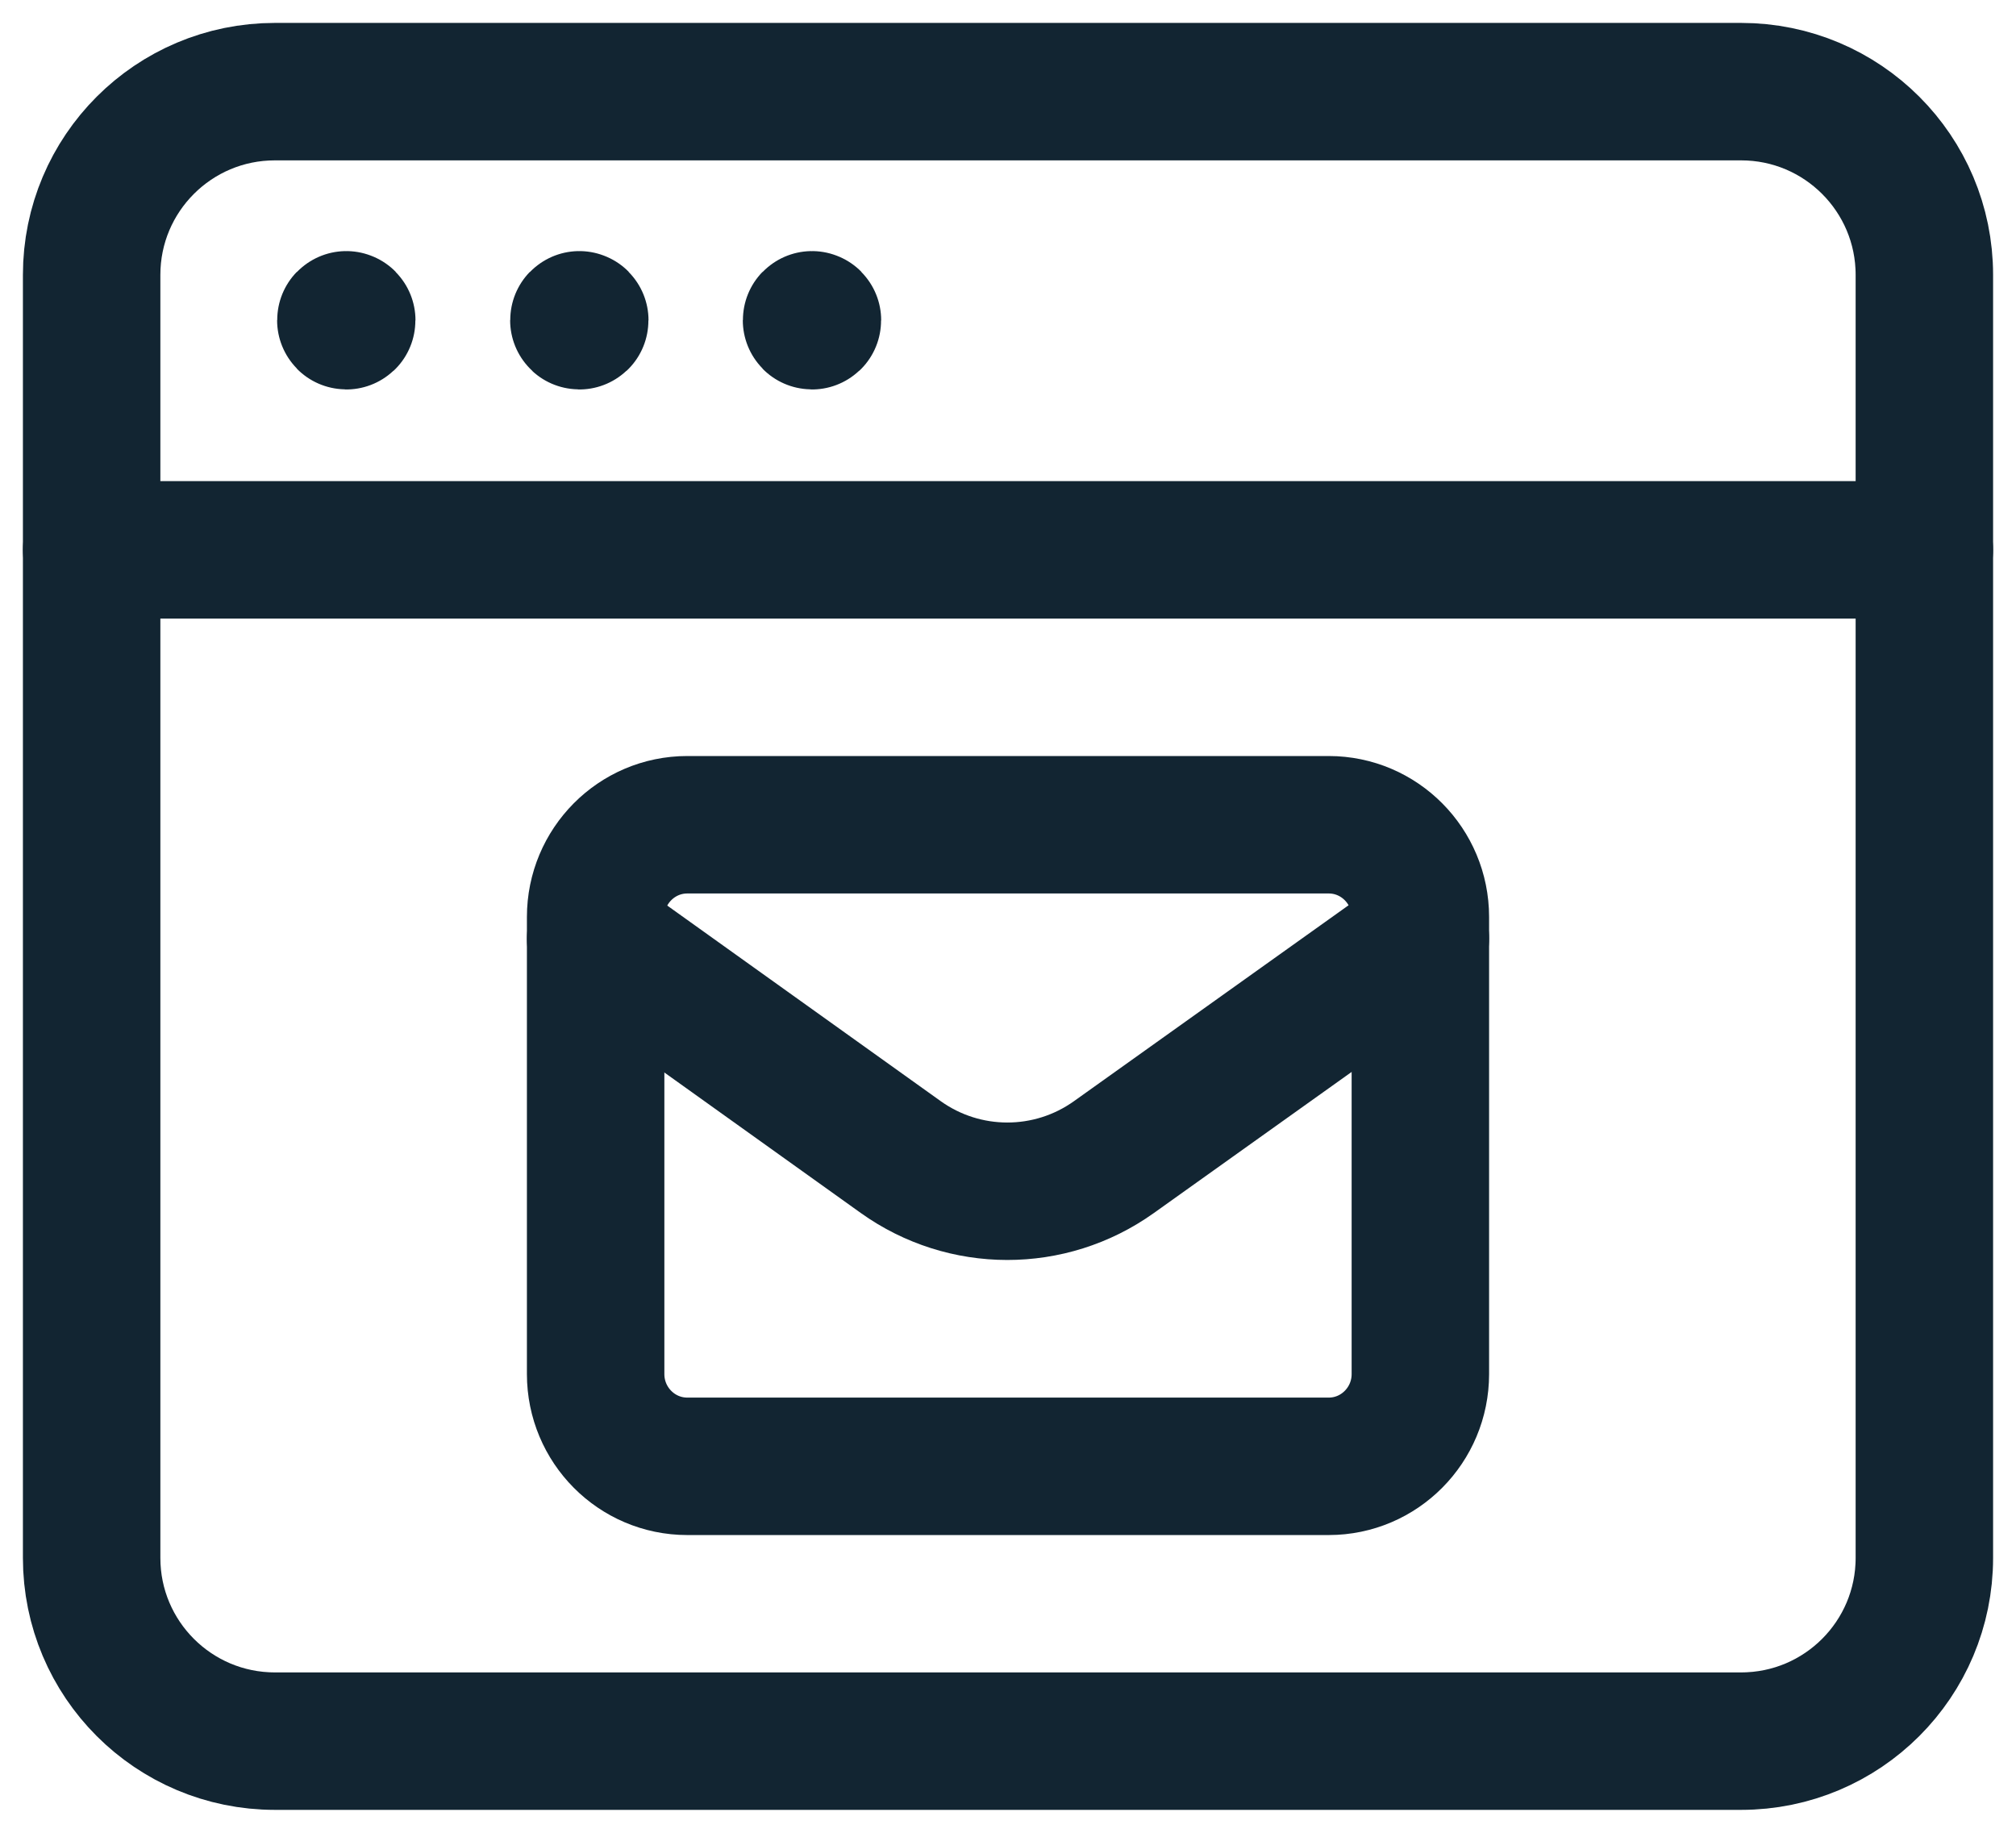 <svg width="22" height="20" viewBox="0 0 22 20" fill="none" xmlns="http://www.w3.org/2000/svg">
<path fill-rule="evenodd" clip-rule="evenodd" d="M19 19H3C1.895 19 1 18.105 1 17V3C1 1.895 1.895 1 3 1H19C20.105 1 21 1.895 21 3V17C21 18.105 20.105 19 19 19Z" stroke="#122532" stroke-width="1.5" stroke-linecap="round" stroke-linejoin="round"/>
<path d="M1 6H21" stroke="#122532" stroke-width="1.5" stroke-linecap="round" stroke-linejoin="round"/>
<path d="M3.779 3.49C3.776 3.49 3.774 3.492 3.774 3.495C3.774 3.498 3.776 3.5 3.779 3.5C3.782 3.5 3.784 3.498 3.784 3.495C3.784 3.492 3.782 3.49 3.779 3.49" stroke="#122532" stroke-width="1.5" stroke-linecap="round" stroke-linejoin="round"/>
<path d="M6.322 3.49C6.319 3.49 6.317 3.492 6.317 3.495C6.317 3.498 6.32 3.5 6.322 3.5C6.325 3.5 6.327 3.498 6.327 3.495C6.327 3.492 6.325 3.49 6.322 3.49" stroke="#122532" stroke-width="1.5" stroke-linecap="round" stroke-linejoin="round"/>
<path d="M8.861 3.49C8.858 3.49 8.856 3.492 8.856 3.495C8.856 3.498 8.858 3.5 8.861 3.5C8.864 3.5 8.866 3.498 8.866 3.495C8.866 3.492 8.864 3.49 8.861 3.49" stroke="#122532" stroke-width="1.5" stroke-linecap="round" stroke-linejoin="round"/>
<path fill-rule="evenodd" clip-rule="evenodd" d="M7.5 9H14.5C15.052 9 15.5 9.451 15.5 10.007V14.994C15.5 15.55 15.052 16.001 14.5 16.001H7.5C6.948 16.001 6.5 15.55 6.5 14.994V10.007C6.5 9.451 6.948 9 7.5 9Z" stroke="#122532" stroke-width="1.5" stroke-linecap="round" stroke-linejoin="round"/>
<path d="M6.5 10.245L9.829 12.626C10.524 13.123 11.458 13.124 12.154 12.628L15.5 10.241" stroke="#122532" stroke-width="1.5" stroke-linecap="round" stroke-linejoin="round"/>
</svg>
